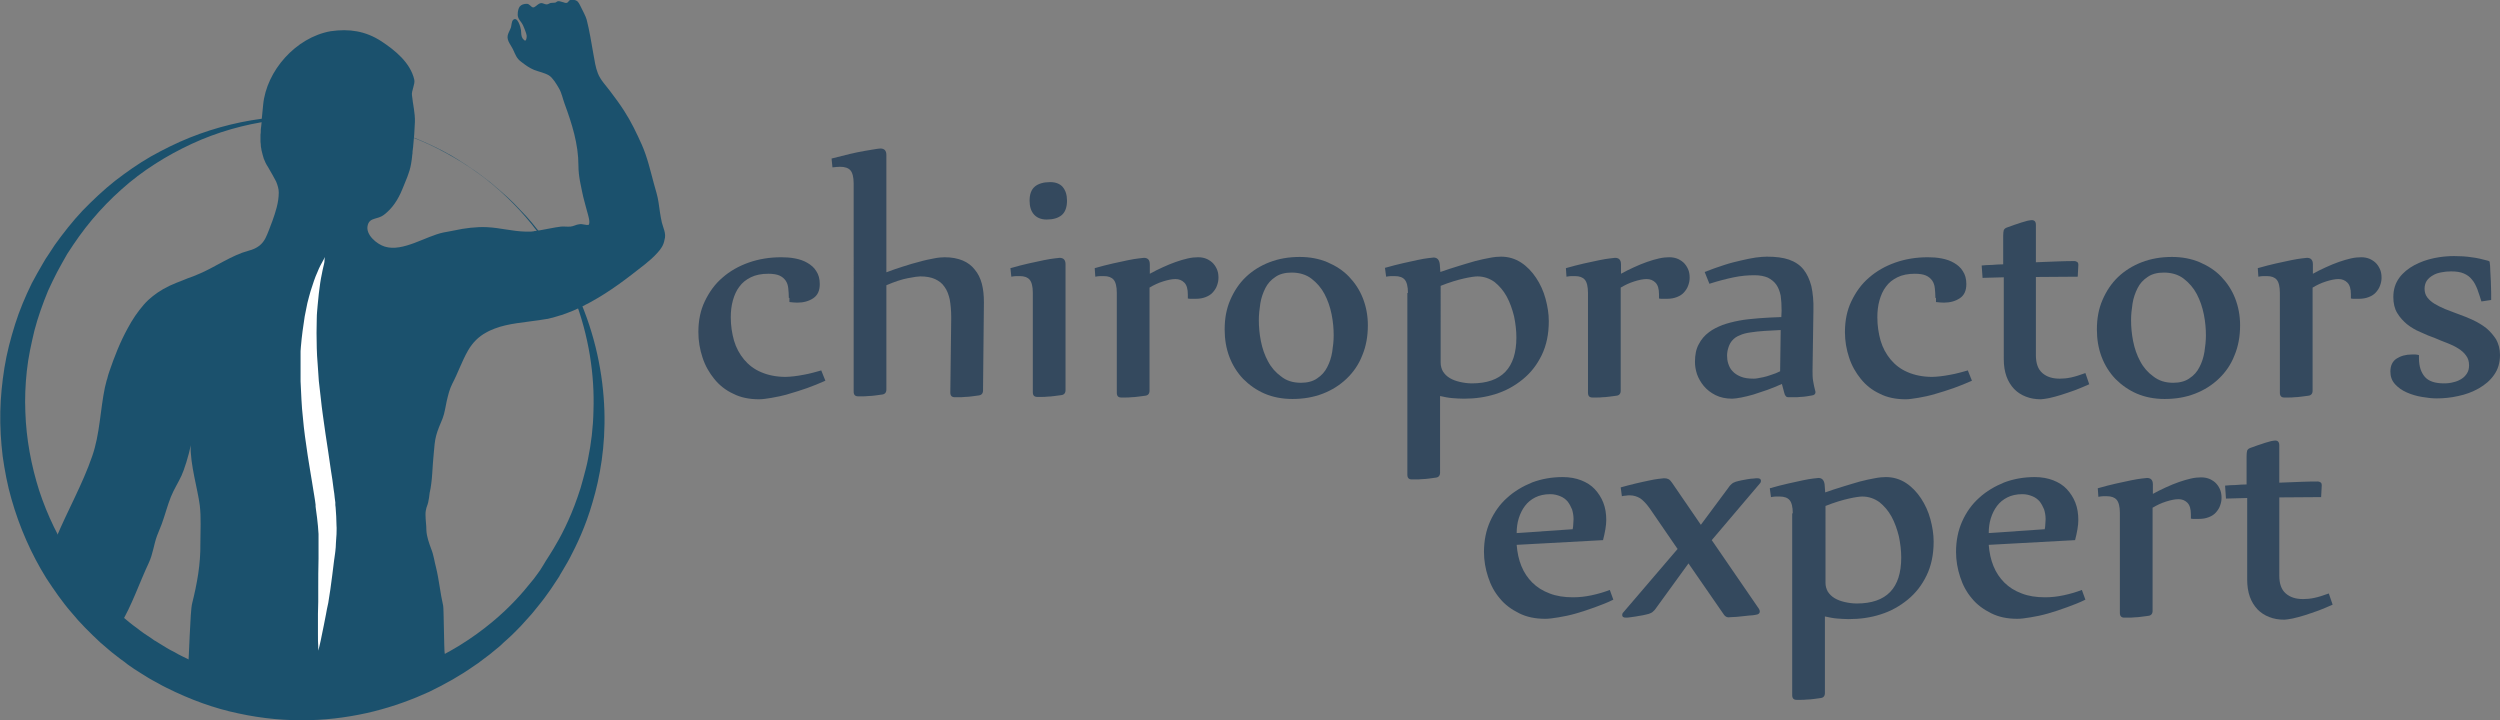 <?xml version="1.0" encoding="utf-8"?>
<!-- Generator: Adobe Illustrator 18.1.1, SVG Export Plug-In . SVG Version: 6.00 Build 0)  -->
<svg version="1.1" id="Layer_1" xmlns="http://www.w3.org/2000/svg" xmlns:xlink="http://www.w3.org/1999/xlink" x="0px" y="0px"
	 viewBox="0 0 848.4 244.4" enable-background="new 0 0 848.4 244.4" xml:space="preserve">
<rect x="0" y="0" width="848.4" height="244.4" fill="#808080" stroke="none"/>
<path fill="#1B516D" d="M189.8,195.6c0,0-0.3,0.5-1,1.5c-0.7,1-1.5,2.4-3,4.4c-0.7,1-1.5,2.1-2.4,3.2c-0.9,1.1-1.9,2.4-3,3.7
	c-1.2,1.3-2.4,2.7-3.7,4.1c-1.4,1.4-2.8,2.9-4.5,4.4c-0.8,0.7-1.7,1.5-2.5,2.3c-0.9,0.7-1.8,1.5-2.8,2.3c-0.9,0.8-2,1.5-3,2.3
	c-1,0.8-2.1,1.6-3.2,2.3c-4.4,3.1-9.5,6-15.1,8.7c-5.7,2.6-11.9,4.9-18.7,6.6c-6.8,1.7-14.2,2.8-21.9,3c-7.7,0.2-15.9-0.5-24.1-2.3
	c-8.2-1.7-16.4-4.7-24.4-8.7c-1-0.5-2-1-3-1.6c-1-0.5-2-1.1-2.9-1.6c-1-0.6-1.9-1.2-2.9-1.8l-1.4-0.9l-0.3-0.2l-0.2-0.1l-0.3-0.2
	l-0.7-0.5c-0.9-0.6-1.8-1.2-2.6-1.9c-0.9-0.6-1.9-1.4-2.8-2.1c-1.9-1.4-3.6-3-5.4-4.5c-3.4-3.2-6.8-6.5-9.8-10.2
	c-1.6-1.8-3-3.7-4.4-5.6c-0.7-1-1.4-2-2.1-3l-1-1.5l-1-1.5c-5.1-8.2-9.1-17.3-11.8-26.8c-1.4-4.8-2.3-9.7-3-14.6
	c-0.6-5-0.9-10-0.8-15c0.1-5,0.6-10,1.4-15c0.8-5,2.1-9.9,3.6-14.7c1.5-4.8,3.5-9.5,5.7-14l1.8-3.3c0.6-1.1,1.3-2.2,1.9-3.3
	c0.6-1.1,1.3-2.2,2-3.2l2.1-3.2c2.8-3.9,6-8,9.4-11.6c3.5-3.6,7.1-7,11-10.1c3.9-3,8-5.9,12.2-8.3c4.3-2.4,8.7-4.6,13.2-6.4
	c9-3.6,18.5-5.9,27.9-6.8c9.4-0.9,18.9-0.6,27.9,1l1.7,0.3l1.7,0.4c1.1,0.2,2.2,0.5,3.3,0.7c2.2,0.6,4.4,1.1,6.5,1.9
	c4.3,1.3,8.4,3,12.4,4.8c2,1,4,1.9,5.9,3c0.9,0.5,1.9,1,2.8,1.6c0.9,0.6,1.8,1.1,2.7,1.7c0.9,0.6,1.8,1.2,2.7,1.8
	c0.9,0.6,1.8,1.2,2.6,1.8c0.8,0.6,1.7,1.3,2.5,1.9c0.8,0.6,1.7,1.3,2.5,2c1.6,1.4,3.2,2.7,4.7,4.1c0.7,0.7,1.5,1.4,2.2,2.1
	c0.7,0.7,1.4,1.5,2.1,2.2c0.7,0.7,1.4,1.5,2.1,2.2c0.7,0.8,1.3,1.5,2,2.3c1.3,1.6,2.5,3.1,3.7,4.7c4.7,6.4,8.7,13,11.7,19.7
	c6.1,13.5,8.7,27.1,9.1,39.2c0.4,12.1-1.5,22.7-4,31.1c-2.4,8.4-5.5,14.7-7.7,18.9c-1.1,2.1-2.1,3.6-2.7,4.7
	C190.1,195,189.8,195.5,189.8,195.6L189.8,195.6z M184.3,191.9c0,0,0.3-0.5,0.9-1.5c0.6-1,1.6-2.4,2.7-4.3c2.3-3.8,5.4-9.6,8.1-17.4
	c0.3-1,0.7-2,1-3c0.3-1.1,0.6-2.1,0.9-3.2c0.3-1.1,0.6-2.3,0.9-3.4c0.3-1.2,0.6-2.4,0.8-3.6c1-4.9,1.7-10.4,1.8-16.2
	c0.4-11.7-1.4-25.1-6.7-38.7c-2.7-6.7-6.3-13.5-10.8-19.9c-4.5-6.4-10.1-12.5-16.5-17.9c-6.4-5.4-13.8-10-21.8-13.8
	c-4-1.8-8.2-3.5-12.5-4.7c-2.1-0.7-4.3-1.2-6.5-1.8c-1.1-0.2-2.2-0.5-3.3-0.7l-1.7-0.3l-1.7-0.3c-18-2.8-37.5-0.4-54.8,7.6
	c-8.6,4-16.8,9.1-23.9,15.5c-3.6,3.2-6.9,6.6-10,10.3c-3.1,3.7-5.7,7.4-8.4,11.6l-1.7,3c-0.6,1-1.1,2.1-1.7,3.1
	c-0.5,1.1-1.1,2.1-1.6,3.2l-1.5,3.2c-1.8,4.4-3.4,8.8-4.6,13.4c-1.1,4.6-2.1,9.1-2.6,13.8c-0.5,4.6-0.7,9.3-0.5,13.9
	c0.3,9.2,2,18.2,4.7,26.7c2.8,8.5,6.7,16.5,11.5,23.7l0.9,1.4l1,1.3c0.6,0.9,1.3,1.7,1.9,2.6c1.4,1.7,2.6,3.4,4.1,4.9
	c2.8,3.2,5.8,6.1,8.9,8.9c1.6,1.3,3.2,2.7,4.8,3.8c0.8,0.6,1.5,1.2,2.4,1.8c0.9,0.6,1.8,1.2,2.7,1.8l0.7,0.5l0.3,0.2l0.2,0.1
	c0.1,0.1-0.1-0.1,0,0l1.3,0.8c0.9,0.5,1.7,1.1,2.6,1.6c0.9,0.5,1.7,1,2.6,1.4c0.9,0.5,1.7,1,2.6,1.4c1.8,0.9,3.5,1.7,5.3,2.5
	c0.9,0.4,1.8,0.8,2.7,1.1c0.9,0.3,1.8,0.7,2.7,1c0.9,0.4,1.8,0.7,2.7,0.9c0.9,0.3,1.8,0.6,2.7,0.9c1.8,0.5,3.6,1,5.4,1.4
	c7.2,1.6,14.4,2.5,21.3,2.6c6.9,0.1,13.5-0.6,19.8-1.8c6.2-1.2,12-3,17.3-5.1c10.6-4.2,18.9-9.8,25.2-15
	c6.3-5.2,10.6-10.2,13.3-13.6c1.4-1.6,2.4-3.2,3.1-4.1C184,192.3,184.4,191.8,184.3,191.9L184.3,191.9z"/>
<g>
	<g>
		<path fill="#34495E" d="M267.7,101.1c0-1.2-0.1-2.3-0.2-3.3c-0.1-1-0.4-1.9-0.9-2.6c-0.5-0.7-1.2-1.3-2.1-1.7
			c-0.9-0.4-2.2-0.6-3.8-0.6c-2.3,0-4.3,0.4-5.9,1.2c-1.6,0.8-2.9,1.8-3.9,3.2c-1,1.3-1.7,2.9-2.2,4.7c-0.5,1.8-0.7,3.7-0.7,5.7
			c0,2.8,0.4,5.4,1.1,7.9c0.7,2.4,1.9,4.6,3.4,6.4c1.5,1.8,3.4,3.3,5.8,4.3c2.3,1,5.1,1.6,8.3,1.6c0.8,0,1.8-0.1,2.8-0.2
			c1-0.1,2.1-0.3,3.2-0.5c1.1-0.2,2.1-0.4,3.2-0.7c1-0.3,2-0.5,2.9-0.8l1.4,3.5c-2,0.9-4,1.7-6.2,2.5c-2.2,0.8-4.3,1.4-6.3,2
			c-2,0.6-3.9,1-5.7,1.3c-1.7,0.3-3.2,0.5-4.3,0.5c-3.3,0-6.3-0.6-8.8-1.9c-2.6-1.2-4.7-2.9-6.4-5c-1.7-2.1-3.1-4.5-4-7.3
			c-0.9-2.7-1.4-5.6-1.4-8.6c0-3.9,0.7-7.4,2.2-10.5c1.5-3.1,3.4-5.8,6-8c2.5-2.2,5.5-3.9,8.9-5.1c3.4-1.2,7.1-1.8,11-1.8
			c1.6,0,3.1,0.1,4.7,0.4c1.6,0.3,3,0.8,4.2,1.5c1.2,0.7,2.3,1.6,3,2.8c0.8,1.2,1.2,2.6,1.2,4.4c0,2.2-0.7,3.8-2.2,4.8
			c-1.5,1-3.3,1.5-5.4,1.5c-0.9,0-1.8-0.1-2.7-0.2V101.1z"/>
		<path fill="#34495E" d="M282.2,53.8c4.6-1.2,8.3-2.1,11.3-2.6c2.9-0.5,4.7-0.8,5.3-0.8c1.3,0,2,0.7,2,2.2v39.8
			c1.9-0.7,3.8-1.4,5.8-2c1.9-0.6,3.8-1.2,5.5-1.6c1.7-0.5,3.3-0.8,4.8-1.1c1.5-0.3,2.7-0.4,3.7-0.4c2.4,0,4.4,0.4,6.1,1.1
			c1.7,0.7,3.1,1.8,4.1,3.1c1.1,1.3,1.9,2.9,2.4,4.8c0.5,1.9,0.7,4,0.7,6.3l-0.3,29.9c0,1-0.5,1.6-1.5,1.7c-0.7,0.1-1.4,0.2-2.2,0.3
			c-0.8,0.1-1.6,0.2-2.4,0.2c-0.8,0.1-1.5,0.1-2.1,0.1c-0.6,0-1.1,0-1.4,0c-1,0-1.5-0.5-1.5-1.6l0.3-24.8v-0.9
			c0-2.2-0.2-4.2-0.5-5.9c-0.4-1.7-0.9-3.1-1.8-4.3c-0.8-1.2-1.9-2-3.2-2.6c-1.3-0.6-3-0.9-5-0.9c-0.7,0-2.1,0.2-4.2,0.6
			c-2.1,0.4-4.5,1.2-7.3,2.4v35.4c0,1-0.5,1.6-1.5,1.7c-0.7,0.1-1.4,0.2-2.2,0.3c-0.8,0.1-1.6,0.2-2.4,0.2c-0.8,0.1-1.5,0.1-2.1,0.1
			c-0.6,0-1.1,0-1.4,0c-1,0-1.5-0.5-1.5-1.6V62.3c0-2.2-0.4-3.7-1.1-4.5c-0.7-0.8-1.9-1.2-3.5-1.2c-0.8,0-1.6,0.1-2.6,0.2
			L282.2,53.8z"/>
		<path fill="#34495E" d="M342.9,91c2.2-0.6,4.3-1.2,6.2-1.6c1.9-0.4,3.6-0.8,5.1-1.1c1.5-0.3,2.7-0.5,3.6-0.6
			c0.9-0.1,1.5-0.2,1.8-0.2c1.3,0,2,0.7,2,2.2v42.7c0,1-0.5,1.6-1.5,1.7c-0.7,0.1-1.5,0.2-2.3,0.3c-0.8,0.1-1.6,0.2-2.3,0.2
			c-0.7,0.1-1.4,0.1-2.1,0.1c-0.6,0-1.1,0-1.4,0c-1,0-1.5-0.5-1.5-1.6V99.4c0-2.2-0.4-3.7-1.1-4.5c-0.7-0.8-1.8-1.2-3.3-1.2
			c-0.5,0-0.9,0-1.3,0c-0.4,0-1,0.1-1.6,0.2L342.9,91z M362.1,68.1c0,2.2-0.6,3.9-1.8,4.9c-1.2,1-2.9,1.5-5.1,1.5
			c-1.9,0-3.3-0.6-4.3-1.7c-1-1.1-1.5-2.7-1.5-4.7c0-2.2,0.6-3.8,1.8-4.8c1.2-1,3-1.5,5.2-1.5c1.9,0,3.3,0.6,4.2,1.6
			C361.6,64.6,362.1,66.1,362.1,68.1z"/>
		<path fill="#34495E" d="M371.5,91c2.2-0.6,4.3-1.2,6.2-1.6c1.9-0.4,3.6-0.8,5.1-1.1c1.5-0.3,2.7-0.5,3.6-0.6
			c0.9-0.1,1.5-0.2,1.8-0.2c1.3,0,2,0.7,2,2.2v3.2c1.4-0.8,2.9-1.5,4.4-2.2c1.5-0.7,3-1.3,4.4-1.8c1.4-0.5,2.8-0.9,4.1-1.2
			c1.3-0.3,2.5-0.4,3.5-0.4c1.1,0,2.1,0.2,3,0.6c0.8,0.4,1.6,0.9,2.2,1.6c0.6,0.7,1,1.4,1.3,2.2c0.3,0.8,0.4,1.7,0.4,2.6
			c0,0.9-0.2,1.8-0.5,2.6c-0.3,0.9-0.8,1.6-1.4,2.3c-0.6,0.7-1.4,1.2-2.4,1.6c-1,0.4-2.1,0.6-3.4,0.6h-1.3c-0.2,0-0.4,0-0.7,0
			c-0.2,0-0.5-0.1-0.7-0.1v-1.4c0-1.9-0.4-3.2-1.2-4c-0.8-0.8-1.8-1.2-3-1.2c-1.2,0-2.6,0.3-4.2,0.8c-1.6,0.5-3.1,1.2-4.6,2.1v35
			c0,1-0.5,1.6-1.5,1.7c-0.7,0.1-1.5,0.2-2.3,0.3c-0.8,0.1-1.6,0.2-2.3,0.2c-0.7,0.1-1.4,0.1-2.1,0.1c-0.6,0-1.1,0-1.4,0
			c-1,0-1.5-0.5-1.5-1.6V99.4c0-2.2-0.4-3.7-1.1-4.5c-0.7-0.8-1.8-1.2-3.3-1.2c-0.5,0-0.9,0-1.3,0c-0.4,0-1,0.1-1.6,0.2L371.5,91z"
			/>
		<path fill="#34495E" d="M438.6,135.4c-3.4,0-6.6-0.6-9.4-1.8c-2.8-1.2-5.2-2.9-7.3-5c-2-2.1-3.6-4.6-4.7-7.5
			c-1.1-2.9-1.6-6-1.6-9.3c0-3.7,0.6-7,1.9-10c1.3-3,3-5.6,5.3-7.8c2.2-2.1,4.9-3.8,8-5c3.1-1.2,6.5-1.8,10.3-1.8
			c3.4,0,6.6,0.6,9.4,1.8c2.8,1.2,5.3,2.8,7.3,4.9c2,2.1,3.6,4.5,4.7,7.3c1.1,2.8,1.7,5.9,1.7,9.2c0,3.7-0.6,7.1-1.9,10.2
			c-1.2,3.1-3,5.7-5.3,7.9c-2.3,2.2-5,3.9-8.1,5.1C445.8,134.8,442.3,135.4,438.6,135.4z M441.5,129.9c2.2,0,4.1-0.5,5.5-1.5
			c1.5-1,2.6-2.2,3.4-3.8c0.8-1.5,1.4-3.3,1.7-5.2c0.3-1.9,0.5-3.8,0.5-5.6c0-2.2-0.2-4.6-0.7-7.1c-0.5-2.5-1.3-4.8-2.4-6.9
			c-1.1-2.1-2.6-3.8-4.4-5.2c-1.8-1.4-4.1-2.1-6.8-2.1c-2.2,0-4.1,0.5-5.5,1.5c-1.5,1-2.6,2.2-3.4,3.8c-0.8,1.6-1.4,3.3-1.7,5.2
			c-0.3,1.9-0.5,3.8-0.5,5.6c0,2.3,0.2,4.7,0.7,7.2c0.5,2.5,1.3,4.8,2.4,6.8c1.1,2.1,2.6,3.8,4.4,5.1
			C436.5,129.2,438.8,129.9,441.5,129.9z"/>
		<path fill="#34495E" d="M477.8,99.4c0-2.2-0.4-3.7-1.1-4.5c-0.7-0.8-1.8-1.2-3.4-1.2c-0.4,0-0.8,0-1.3,0c-0.4,0-1,0.1-1.6,0.2
			l-0.4-3c2.2-0.6,4.3-1.2,6.2-1.6c1.9-0.4,3.5-0.8,5-1.1c1.4-0.3,2.6-0.5,3.5-0.6c0.9-0.1,1.5-0.2,1.8-0.2c1.2,0,1.9,0.7,2.1,2.2
			l0.2,2.7c2-0.7,4.1-1.4,6.1-2c2-0.6,3.9-1.2,5.7-1.7c1.8-0.5,3.5-0.8,5-1.1c1.5-0.3,2.8-0.4,3.8-0.4c2.5,0,4.8,0.7,6.8,2
			c2,1.3,3.7,3.1,5.1,5.2c1.4,2.1,2.5,4.5,3.2,7.1c0.7,2.6,1.1,5.1,1.1,7.6c0,4.4-0.8,8.2-2.4,11.5c-1.6,3.3-3.7,6-6.4,8.2
			c-2.7,2.2-5.7,3.9-9.2,5c-3.4,1.1-7,1.6-10.8,1.6c-1.3,0-2.7-0.1-4-0.2c-1.3-0.1-2.7-0.4-4.1-0.7v26c0,1-0.5,1.6-1.5,1.7
			c-0.7,0.1-1.4,0.2-2.2,0.3c-0.8,0.1-1.6,0.2-2.4,0.2c-0.8,0.1-1.5,0.1-2.1,0.1c-0.6,0-1.1,0-1.4,0c-1,0-1.5-0.5-1.5-1.6V99.4z
			 M488.9,123.1c0,1.1,0.3,2.1,0.8,3c0.6,0.9,1.3,1.6,2.3,2.2c1,0.6,2.1,1,3.4,1.3c1.3,0.3,2.7,0.5,4.1,0.5
			c10.1,0,15.1-5.2,15.1-15.6c0-2.4-0.3-4.8-0.8-7.2c-0.6-2.4-1.4-4.7-2.5-6.7c-1.1-2-2.5-3.6-4.1-4.9c-1.7-1.2-3.6-1.9-5.8-1.9
			c-0.8,0-2.4,0.2-4.6,0.7c-2.2,0.5-4.9,1.3-7.9,2.5V123.1z"/>
		<path fill="#34495E" d="M531.4,91c2.2-0.6,4.3-1.2,6.2-1.6c1.9-0.4,3.6-0.8,5.1-1.1c1.5-0.3,2.7-0.5,3.6-0.6
			c0.9-0.1,1.5-0.2,1.8-0.2c1.3,0,2,0.7,2,2.2v3.2c1.4-0.8,2.9-1.5,4.4-2.2c1.5-0.7,3-1.3,4.4-1.8c1.4-0.5,2.8-0.9,4.1-1.2
			c1.3-0.3,2.5-0.4,3.5-0.4c1.1,0,2.1,0.2,3,0.6c0.8,0.4,1.6,0.9,2.2,1.6c0.6,0.7,1,1.4,1.3,2.2c0.3,0.8,0.4,1.7,0.4,2.6
			c0,0.9-0.2,1.8-0.5,2.6c-0.3,0.9-0.8,1.6-1.4,2.3c-0.6,0.7-1.4,1.2-2.4,1.6c-1,0.4-2.1,0.6-3.4,0.6h-1.3c-0.2,0-0.4,0-0.7,0
			c-0.2,0-0.5-0.1-0.7-0.1v-1.4c0-1.9-0.4-3.2-1.2-4c-0.8-0.8-1.8-1.2-3-1.2c-1.2,0-2.6,0.3-4.2,0.8c-1.6,0.5-3.1,1.2-4.6,2.1v35
			c0,1-0.5,1.6-1.5,1.7c-0.7,0.1-1.5,0.2-2.3,0.3c-0.8,0.1-1.6,0.2-2.3,0.2c-0.7,0.1-1.4,0.1-2.1,0.1c-0.6,0-1.1,0-1.4,0
			c-1,0-1.5-0.5-1.5-1.6V99.4c0-2.2-0.4-3.7-1.1-4.5c-0.7-0.8-1.8-1.2-3.3-1.2c-0.5,0-0.9,0-1.3,0c-0.4,0-1,0.1-1.6,0.2L531.4,91z"
			/>
		<path fill="#34495E" d="M578.5,92.3c2.2-0.9,4.3-1.6,6.4-2.3c2.1-0.7,4.1-1.2,5.9-1.6c1.8-0.4,3.5-0.8,5-1
			c1.5-0.2,2.8-0.3,3.8-0.3c3,0,5.5,0.3,7.5,1s3.7,1.8,4.9,3.3c1.2,1.5,2.1,3.4,2.7,5.7c0.5,2.3,0.8,5.1,0.7,8.3l-0.3,20.3
			c0,1.3,0,2.5,0.2,3.6c0.2,1.1,0.4,2.2,0.7,3.3c0,0,0.1,0.2,0.1,0.5c0,0.6-0.4,1-1.2,1.1c-0.5,0.1-1.2,0.2-1.8,0.3
			c-0.7,0.1-1.4,0.2-2.1,0.2c-0.7,0.1-1.4,0.1-2.1,0.1c-0.7,0-1.3,0-1.9,0c-0.5,0-0.8-0.1-1-0.4c-0.2-0.2-0.4-0.6-0.5-1.1l-0.8-3
			c-1.6,0.7-3.2,1.4-4.9,2c-1.7,0.6-3.2,1.1-4.8,1.6c-1.5,0.4-2.9,0.8-4.1,1c-1.2,0.2-2.3,0.4-3,0.4c-2.2,0-4.1-0.4-5.7-1.2
			c-1.6-0.8-2.9-1.8-4-3.1c-1-1.2-1.8-2.6-2.3-4c-0.5-1.5-0.7-2.9-0.7-4.2c0-2.4,0.4-4.4,1.3-6c0.8-1.6,2-3,3.5-4.1
			c1.3-1,2.8-1.7,4.5-2.4c1.7-0.6,3.6-1.1,5.7-1.5c2.1-0.4,4.3-0.6,6.7-0.8c2.4-0.2,4.9-0.3,7.6-0.4l0.1-2.1c0-1.9-0.1-3.6-0.3-5.1
			c-0.3-1.5-0.8-2.8-1.5-3.8c-0.7-1-1.7-1.8-2.9-2.4c-1.2-0.5-2.7-0.8-4.5-0.8c-2.2,0-4.6,0.2-7,0.7c-2.4,0.5-5.2,1.2-8.3,2.2
			L578.5,92.3z M604.3,112c-1.9,0.1-3.8,0.2-5.5,0.3c-1.7,0.1-3.3,0.3-4.7,0.5c-1.4,0.2-2.7,0.5-3.7,1c-1.1,0.4-1.9,1-2.6,1.8
			c-0.5,0.6-0.9,1.3-1.2,2.2c-0.3,0.9-0.5,1.8-0.5,2.9c0,0.9,0.1,1.8,0.4,2.7c0.3,0.9,0.7,1.8,1.4,2.5c0.7,0.8,1.6,1.4,2.8,1.9
			c1.2,0.5,2.6,0.7,4.4,0.7c0.2,0,0.7,0,1.2-0.1c0.6-0.1,1.2-0.2,2.1-0.4c0.8-0.2,1.7-0.4,2.7-0.8c1-0.3,2-0.7,3-1.2L604.3,112z"/>
		<path fill="#34495E" d="M656.8,101.1c0-1.2-0.1-2.3-0.2-3.3c-0.1-1-0.4-1.9-0.9-2.6c-0.5-0.7-1.2-1.3-2.1-1.7
			c-0.9-0.4-2.2-0.6-3.8-0.6c-2.3,0-4.3,0.4-5.9,1.2c-1.6,0.8-2.9,1.8-3.9,3.2c-1,1.3-1.7,2.9-2.2,4.7c-0.5,1.8-0.7,3.7-0.7,5.7
			c0,2.8,0.4,5.4,1.1,7.9c0.7,2.4,1.9,4.6,3.4,6.4c1.5,1.8,3.4,3.3,5.8,4.3c2.3,1,5.1,1.6,8.3,1.6c0.8,0,1.8-0.1,2.8-0.2
			c1-0.1,2.1-0.3,3.2-0.5c1.1-0.2,2.1-0.4,3.2-0.7c1-0.3,2-0.5,2.9-0.8l1.4,3.5c-2,0.9-4,1.7-6.2,2.5c-2.2,0.8-4.3,1.4-6.3,2
			c-2,0.6-3.9,1-5.7,1.3s-3.2,0.5-4.3,0.5c-3.3,0-6.3-0.6-8.8-1.9c-2.6-1.2-4.7-2.9-6.4-5c-1.7-2.1-3.1-4.5-4-7.3
			c-0.9-2.7-1.4-5.6-1.4-8.6c0-3.9,0.7-7.4,2.2-10.5c1.5-3.1,3.4-5.8,6-8c2.5-2.2,5.5-3.9,8.9-5.1c3.4-1.2,7.1-1.8,11-1.8
			c1.6,0,3.1,0.1,4.7,0.4c1.6,0.3,3,0.8,4.2,1.5c1.2,0.7,2.3,1.6,3,2.8c0.8,1.2,1.2,2.6,1.2,4.4c0,2.2-0.7,3.8-2.2,4.8
			c-1.5,1-3.3,1.5-5.4,1.5c-0.9,0-1.8-0.1-2.7-0.2V101.1z"/>
		<path fill="#34495E" d="M672.5,90.1c1.1-0.1,2.3-0.2,3.5-0.2c1.3-0.1,2.6-0.2,3.8-0.2V80c0-0.9,0.1-1.5,0.2-1.9
			c0.2-0.4,0.5-0.7,1.1-0.9c0.8-0.3,1.6-0.6,2.5-0.9c0.8-0.3,1.7-0.5,2.4-0.8c0.8-0.2,1.5-0.4,2.1-0.6c0.6-0.1,1.1-0.2,1.4-0.2
			c0.9,0,1.4,0.5,1.4,1.6v12.7c2.8-0.1,5.3-0.2,7.7-0.3c2.3-0.1,4.2-0.1,5.4-0.1c0.3,0,0.6,0.1,0.9,0.3c0.3,0.2,0.4,0.5,0.4,1v0.1
			l-0.2,3.9L690.9,94v26.5c0,2.8,0.7,4.8,2.2,6.1c1.5,1.3,3.4,1.9,5.9,1.9c1.1,0,2.4-0.1,3.8-0.4c1.4-0.3,3-0.8,4.9-1.5l1.3,3.8
			c-1.6,0.7-3.2,1.4-4.8,2c-1.6,0.6-3.2,1.1-4.7,1.6c-1.5,0.5-2.9,0.8-4.1,1.1c-1.2,0.2-2.2,0.4-2.8,0.4c-1.9,0-3.6-0.3-5.1-0.9
			c-1.6-0.6-2.9-1.5-4-2.6c-1.1-1.2-2-2.6-2.6-4.3c-0.6-1.7-0.9-3.6-0.9-5.8V94.1l-7.2,0.2L672.5,90.1z"/>
		<path fill="#34495E" d="M734.6,135.4c-3.4,0-6.6-0.6-9.4-1.8c-2.8-1.2-5.2-2.9-7.3-5c-2-2.1-3.6-4.6-4.7-7.5
			c-1.1-2.9-1.6-6-1.6-9.3c0-3.7,0.6-7,1.9-10c1.3-3,3-5.6,5.3-7.8c2.2-2.1,4.9-3.8,8-5c3.1-1.2,6.5-1.8,10.3-1.8
			c3.4,0,6.6,0.6,9.4,1.8c2.8,1.2,5.3,2.8,7.3,4.9c2,2.1,3.6,4.5,4.7,7.3c1.1,2.8,1.7,5.9,1.7,9.2c0,3.7-0.6,7.1-1.9,10.2
			c-1.2,3.1-3,5.7-5.3,7.9c-2.3,2.2-5,3.9-8.1,5.1C741.8,134.8,738.4,135.4,734.6,135.4z M737.5,129.9c2.2,0,4.1-0.5,5.5-1.5
			c1.5-1,2.6-2.2,3.4-3.8c0.8-1.5,1.4-3.3,1.7-5.2c0.3-1.9,0.5-3.8,0.5-5.6c0-2.2-0.2-4.6-0.7-7.1c-0.5-2.5-1.3-4.8-2.4-6.9
			c-1.1-2.1-2.6-3.8-4.4-5.2c-1.8-1.4-4.1-2.1-6.8-2.1c-2.2,0-4.1,0.5-5.5,1.5c-1.5,1-2.6,2.2-3.4,3.8s-1.4,3.3-1.7,5.2
			c-0.3,1.9-0.5,3.8-0.5,5.6c0,2.3,0.2,4.7,0.7,7.2c0.5,2.5,1.3,4.8,2.4,6.8c1.1,2.1,2.6,3.8,4.4,5.1
			C732.6,129.2,734.8,129.9,737.5,129.9z"/>
		<path fill="#34495E" d="M766.2,91c2.2-0.6,4.3-1.2,6.2-1.6c1.9-0.4,3.6-0.8,5.1-1.1c1.5-0.3,2.7-0.5,3.6-0.6
			c0.9-0.1,1.5-0.2,1.8-0.2c1.3,0,2,0.7,2,2.2v3.2c1.4-0.8,2.9-1.5,4.4-2.2c1.5-0.7,3-1.3,4.4-1.8c1.4-0.5,2.8-0.9,4.1-1.2
			c1.3-0.3,2.5-0.4,3.5-0.4c1.1,0,2.1,0.2,3,0.6c0.8,0.4,1.6,0.9,2.2,1.6c0.6,0.7,1,1.4,1.3,2.2c0.3,0.8,0.4,1.7,0.4,2.6
			c0,0.9-0.2,1.8-0.5,2.6c-0.3,0.9-0.8,1.6-1.4,2.3c-0.6,0.7-1.4,1.2-2.4,1.6c-1,0.4-2.1,0.6-3.4,0.6h-1.3c-0.2,0-0.4,0-0.7,0
			c-0.2,0-0.5-0.1-0.7-0.1v-1.4c0-1.9-0.4-3.2-1.2-4c-0.8-0.8-1.8-1.2-3-1.2c-1.2,0-2.6,0.3-4.2,0.8c-1.6,0.5-3.1,1.2-4.6,2.1v35
			c0,1-0.5,1.6-1.5,1.7c-0.7,0.1-1.5,0.2-2.3,0.3c-0.8,0.1-1.6,0.2-2.3,0.2c-0.7,0.1-1.4,0.1-2.1,0.1c-0.6,0-1.1,0-1.4,0
			c-1,0-1.5-0.5-1.5-1.6V99.4c0-2.2-0.4-3.7-1.1-4.5c-0.7-0.8-1.8-1.2-3.3-1.2c-0.5,0-0.9,0-1.3,0c-0.4,0-1,0.1-1.6,0.2L766.2,91z"
			/>
		<path fill="#34495E" d="M842.1,102.3c-0.5-1.5-0.9-2.9-1.4-4.2c-0.5-1.2-1-2.3-1.8-3.2c-0.7-0.9-1.6-1.6-2.8-2.1
			c-1.1-0.5-2.6-0.7-4.3-0.7c-1.1,0-2.2,0.1-3.2,0.3c-1.1,0.2-2.1,0.5-2.9,1c-0.9,0.5-1.6,1.1-2.1,1.8s-0.8,1.7-0.8,2.8
			c0,1.1,0.3,2.1,0.9,2.9c0.6,0.8,1.5,1.6,2.5,2.2c1,0.6,2.2,1.2,3.6,1.8c1.4,0.5,2.8,1.1,4.2,1.6c1.7,0.6,3.5,1.3,5.2,2.1
			c1.7,0.8,3.2,1.7,4.6,2.8c1.3,1.1,2.4,2.4,3.3,3.8c0.8,1.5,1.3,3.2,1.3,5.3c0,2.6-0.7,4.9-2,6.7c-1.3,1.9-3.1,3.4-5.2,4.6
			c-2.1,1.2-4.5,2.1-7,2.6c-2.6,0.6-5,0.8-7.4,0.8c-1.5,0-3.1-0.2-4.9-0.5c-1.8-0.3-3.5-0.8-5.1-1.5c-1.6-0.7-2.9-1.6-4-2.8
			c-1.1-1.2-1.6-2.6-1.6-4.3c0-2,0.7-3.5,2.1-4.4c1.4-0.9,3.1-1.4,5.2-1.4c0.5,0,0.8,0,1.2,0c0.3,0,0.7,0.1,1.2,0.2v1.1
			c0,2.7,0.7,4.8,2,6.3c1.3,1.5,3.5,2.2,6.5,2.2c1.1,0,2.2-0.1,3.2-0.4c1-0.2,1.9-0.6,2.7-1.1c0.8-0.5,1.4-1.1,1.9-1.9
			c0.5-0.8,0.7-1.7,0.7-2.7c0-1.3-0.3-2.4-1-3.3c-0.6-0.9-1.5-1.7-2.6-2.4c-1.1-0.7-2.3-1.3-3.6-1.8c-1.4-0.5-2.8-1.1-4.2-1.7
			c-1.7-0.6-3.4-1.3-5.1-2.1c-1.7-0.7-3.2-1.6-4.6-2.7c-1.3-1.1-2.4-2.3-3.3-3.8c-0.9-1.5-1.3-3.3-1.3-5.4c0-2.6,0.7-4.7,2-6.5
			c1.3-1.8,3.1-3.2,5.1-4.3c2.1-1.1,4.3-1.9,6.7-2.4c2.4-0.5,4.7-0.7,6.8-0.7c2,0,4,0.1,5.9,0.4c1.9,0.2,3.8,0.7,5.7,1.2
			c0.3,0.1,0.5,0.2,0.5,0.5c0.1,0.7,0.2,1.7,0.2,2.9c0.1,1.2,0.1,2.5,0.2,3.8c0,1.3,0.1,2.5,0.1,3.6c0,1.1,0,2,0,2.5L842.1,102.3z"
			/>
	</g>
	<g>
		<path fill="#34495E" d="M547.5,203.5c-2,1-4.1,1.8-6.3,2.6c-2.2,0.8-4.3,1.5-6.4,2.1c-2.1,0.6-4,1-5.9,1.3
			c-1.8,0.3-3.3,0.5-4.5,0.5c-3.4,0-6.3-0.6-8.9-1.9c-2.6-1.3-4.8-2.9-6.5-5c-1.8-2.1-3.1-4.5-4-7.3c-0.9-2.7-1.4-5.6-1.4-8.5
			c0-3.8,0.7-7.3,2.1-10.4c1.4-3.1,3.3-5.8,5.8-8c2.4-2.2,5.3-3.9,8.5-5.2c3.2-1.2,6.7-1.8,10.3-1.8c2.4,0,4.5,0.4,6.3,1.1
			c1.8,0.7,3.4,1.7,4.6,3c1.2,1.3,2.2,2.8,2.9,4.6c0.7,1.8,1,3.7,1,5.9c0,1.8-0.4,4.1-1.1,6.8l-29.3,1.6c0.2,2.6,0.7,5,1.6,7.2
			c0.9,2.2,2.1,4,3.7,5.6c1.6,1.6,3.5,2.8,5.9,3.7c2.3,0.9,4.9,1.3,7.9,1.3c2,0,4.1-0.2,6.4-0.7c2.3-0.5,4.3-1.1,6.1-1.8
			L547.5,203.5z M533.7,179.6c0.1-0.6,0.2-1.1,0.2-1.7c0-0.5,0.1-1.1,0.1-1.7c0-1.2-0.2-2.3-0.5-3.3c-0.4-1-0.9-1.9-1.5-2.7
			c-0.7-0.8-1.5-1.4-2.5-1.8c-1-0.4-2.1-0.7-3.4-0.7c-2,0-3.7,0.4-5.1,1.1c-1.4,0.7-2.6,1.7-3.5,2.9c-0.9,1.2-1.6,2.6-2.1,4.2
			c-0.5,1.6-0.7,3.3-0.7,5L533.7,179.6z"/>
		<path fill="#34495E" d="M550,165.4c1.7-0.5,3.4-0.9,5-1.3c1.6-0.4,3.1-0.7,4.5-1c1.3-0.3,2.5-0.5,3.4-0.6c0.9-0.1,1.5-0.2,1.8-0.2
			c0.6,0,1.1,0.1,1.5,0.3c0.4,0.2,0.8,0.6,1.2,1.2l9.8,14.3l9.5-12.8c0.3-0.5,0.7-0.8,1-1.1c0.3-0.3,0.8-0.5,1.3-0.7
			c0.6-0.2,1.2-0.3,2-0.5c0.7-0.1,1.5-0.3,2.2-0.4c0.7-0.1,1.3-0.2,1.9-0.2c0.6-0.1,1-0.1,1.3-0.1c0.8,0,1.2,0.3,1.2,0.9
			c0,0.3-0.1,0.6-0.4,0.9l-16.3,19.2l16,23.3c0.2,0.3,0.3,0.6,0.3,0.9c0,0.6-0.4,1-1.2,1.1c-0.3,0.1-0.7,0.1-1.2,0.2
			c-0.4,0-0.9,0.1-1.3,0.1l-2.8,0.3c-0.9,0.1-1.8,0.2-2.5,0.2c-0.8,0-1.3,0.1-1.6,0.1c-0.6,0-1.1-0.3-1.5-0.8l-12.1-17.5l-11.1,15.3
			c-0.3,0.5-0.7,0.8-1,1.1c-0.3,0.3-0.8,0.5-1.3,0.7c-0.6,0.2-1.3,0.3-2.1,0.5c-0.8,0.1-1.6,0.3-2.3,0.4c-0.7,0.1-1.4,0.2-2.1,0.3
			c-0.6,0.1-1.1,0.1-1.4,0.1c-0.8,0-1.2-0.3-1.2-0.9c0-0.3,0.1-0.6,0.4-0.9l18.4-21.5l-9.4-13.7c-1.2-1.7-2.3-2.8-3.3-3.5
			c-1-0.6-2.2-1-3.5-1c-0.4,0-0.9,0-1.3,0.1c-0.5,0-0.9,0.1-1.4,0.2L550,165.4z"/>
		<path fill="#34495E" d="M608.4,174.2c0-2.2-0.4-3.7-1.1-4.5c-0.7-0.8-1.8-1.2-3.4-1.2c-0.4,0-0.8,0-1.3,0c-0.4,0-1,0.1-1.6,0.2
			l-0.4-3c2.2-0.6,4.3-1.2,6.2-1.6c1.9-0.4,3.5-0.8,5-1.1c1.4-0.3,2.6-0.5,3.5-0.6c0.9-0.1,1.5-0.2,1.8-0.2c1.2,0,1.9,0.7,2.1,2.2
			l0.2,2.7c2-0.7,4.1-1.4,6.1-2c2-0.6,3.9-1.2,5.7-1.7c1.8-0.5,3.5-0.8,5-1.1c1.5-0.3,2.8-0.4,3.8-0.4c2.5,0,4.8,0.7,6.8,2
			c2,1.3,3.7,3.1,5.1,5.2c1.4,2.1,2.5,4.5,3.2,7.1c0.7,2.6,1.1,5.1,1.1,7.6c0,4.4-0.8,8.2-2.4,11.5c-1.6,3.3-3.7,6-6.4,8.2
			c-2.7,2.2-5.7,3.9-9.2,5c-3.4,1.1-7,1.6-10.8,1.6c-1.3,0-2.7-0.1-4-0.2c-1.3-0.1-2.7-0.4-4.1-0.7v26c0,1-0.5,1.6-1.5,1.7
			c-0.7,0.1-1.4,0.2-2.2,0.3c-0.8,0.1-1.6,0.2-2.4,0.2c-0.8,0.1-1.5,0.1-2.1,0.1c-0.6,0-1.1,0-1.4,0c-1,0-1.5-0.5-1.5-1.6V174.2z
			 M619.5,197.8c0,1.1,0.3,2.1,0.8,3c0.6,0.9,1.3,1.6,2.3,2.2c1,0.6,2.1,1,3.4,1.3c1.3,0.3,2.7,0.5,4.1,0.5
			c10.1,0,15.1-5.2,15.1-15.6c0-2.4-0.3-4.8-0.8-7.2c-0.6-2.4-1.4-4.7-2.5-6.7c-1.1-2-2.5-3.6-4.1-4.9c-1.7-1.2-3.6-1.9-5.8-1.9
			c-0.8,0-2.4,0.2-4.6,0.7c-2.2,0.5-4.9,1.3-7.9,2.5V197.8z"/>
		<path fill="#34495E" d="M707.7,203.5c-2,1-4.1,1.8-6.3,2.6c-2.2,0.8-4.3,1.5-6.4,2.1c-2.1,0.6-4,1-5.9,1.3
			c-1.8,0.3-3.3,0.5-4.5,0.5c-3.4,0-6.3-0.6-8.9-1.9c-2.6-1.3-4.8-2.9-6.5-5c-1.8-2.1-3.1-4.5-4-7.3c-0.9-2.7-1.4-5.6-1.4-8.5
			c0-3.8,0.7-7.3,2.1-10.4c1.4-3.1,3.3-5.8,5.8-8c2.4-2.2,5.3-3.9,8.5-5.2c3.2-1.2,6.7-1.8,10.3-1.8c2.4,0,4.5,0.4,6.3,1.1
			c1.8,0.7,3.4,1.7,4.6,3c1.2,1.3,2.2,2.8,2.9,4.6c0.7,1.8,1,3.7,1,5.9c0,1.8-0.4,4.1-1.1,6.8l-29.3,1.6c0.2,2.6,0.7,5,1.6,7.2
			c0.9,2.2,2.1,4,3.7,5.6c1.6,1.6,3.5,2.8,5.9,3.7c2.3,0.9,4.9,1.3,7.9,1.3c2,0,4.1-0.2,6.4-0.7c2.3-0.5,4.3-1.1,6.1-1.8
			L707.7,203.5z M693.9,179.6c0.1-0.6,0.2-1.1,0.2-1.7c0-0.5,0.1-1.1,0.1-1.7c0-1.2-0.2-2.3-0.5-3.3c-0.4-1-0.9-1.9-1.5-2.7
			c-0.7-0.8-1.5-1.4-2.5-1.8c-1-0.4-2.1-0.7-3.4-0.7c-2,0-3.7,0.4-5.1,1.1c-1.4,0.7-2.6,1.7-3.5,2.9c-0.9,1.2-1.6,2.6-2.1,4.2
			c-0.5,1.6-0.7,3.3-0.7,5L693.9,179.6z"/>
		<path fill="#34495E" d="M711.9,165.7c2.2-0.6,4.3-1.2,6.2-1.6c1.9-0.4,3.6-0.8,5.1-1.1c1.5-0.3,2.7-0.5,3.6-0.6
			c0.9-0.1,1.5-0.2,1.8-0.2c1.3,0,2,0.7,2,2.2v3.2c1.4-0.8,2.9-1.5,4.4-2.2c1.5-0.7,3-1.3,4.4-1.8c1.4-0.5,2.8-0.9,4.1-1.2
			c1.3-0.3,2.5-0.4,3.5-0.4c1.1,0,2.1,0.2,3,0.6c0.8,0.4,1.6,0.9,2.2,1.6c0.6,0.7,1,1.4,1.3,2.2c0.3,0.8,0.4,1.7,0.4,2.6
			c0,0.9-0.2,1.8-0.5,2.6c-0.3,0.9-0.8,1.6-1.4,2.3c-0.6,0.7-1.4,1.2-2.4,1.6c-1,0.4-2.1,0.6-3.4,0.6h-1.3c-0.2,0-0.4,0-0.7,0
			c-0.2,0-0.5-0.1-0.7-0.1v-1.4c0-1.9-0.4-3.2-1.2-4c-0.8-0.8-1.8-1.2-3-1.2c-1.2,0-2.6,0.3-4.2,0.8c-1.6,0.5-3.1,1.2-4.6,2.1v35
			c0,1-0.5,1.6-1.5,1.7c-0.7,0.1-1.5,0.2-2.3,0.3c-0.8,0.1-1.6,0.2-2.3,0.2c-0.7,0.1-1.4,0.1-2.1,0.1c-0.6,0-1.1,0-1.4,0
			c-1,0-1.5-0.5-1.5-1.6v-33.9c0-2.2-0.4-3.7-1.1-4.5c-0.7-0.8-1.8-1.2-3.3-1.2c-0.5,0-0.9,0-1.3,0c-0.4,0-1,0.1-1.6,0.2
			L711.9,165.7z"/>
		<path fill="#34495E" d="M755.1,164.8c1.1-0.1,2.3-0.2,3.5-0.2c1.3-0.1,2.6-0.2,3.8-0.2v-9.6c0-0.9,0.1-1.5,0.2-1.9
			c0.2-0.4,0.5-0.7,1.1-0.9c0.8-0.3,1.6-0.6,2.5-0.9c0.8-0.3,1.7-0.5,2.4-0.8c0.8-0.2,1.5-0.4,2.1-0.6c0.6-0.1,1.1-0.2,1.4-0.2
			c0.9,0,1.4,0.5,1.4,1.6v12.7c2.8-0.1,5.3-0.2,7.7-0.3c2.3-0.1,4.2-0.1,5.4-0.1c0.3,0,0.6,0.1,0.9,0.3c0.3,0.2,0.4,0.5,0.4,1v0.1
			l-0.2,3.9l-14.2,0.1v26.5c0,2.8,0.7,4.8,2.2,6.1c1.5,1.3,3.4,1.9,5.9,1.9c1.1,0,2.4-0.1,3.8-0.4c1.4-0.3,3-0.8,4.9-1.5l1.3,3.8
			c-1.6,0.7-3.2,1.4-4.8,2c-1.6,0.6-3.2,1.1-4.7,1.6s-2.9,0.8-4.1,1.1c-1.2,0.2-2.2,0.4-2.8,0.4c-1.9,0-3.6-0.3-5.1-0.9
			c-1.6-0.6-2.9-1.5-4-2.6c-1.1-1.2-2-2.6-2.6-4.3c-0.6-1.7-0.9-3.6-0.9-5.8v-27.7l-7.2,0.2L755.1,164.8z"/>
	</g>
</g>
<path fill="#1B516D" d="M224.6,75.5c-0.5-2.2-0.8-4.6-1.1-6.7c-0.3-2.2-1-4.3-1.6-6.5c-1.2-4.4-2.2-8.9-4.1-13.2
	c-1.8-4-3.6-7.8-6-11.5c-1.4-2.2-3.1-4.5-4.7-6.6c-1.4-1.9-3.3-3.8-4.2-6.1c-0.8-2-1.1-4.2-1.5-6.4c-0.7-3.9-1.3-7.9-2.3-11.8
	c-0.4-1.4-1.2-2.7-1.8-4c-0.4-0.7-0.7-1.6-1.3-2.2c-0.7-0.6-1.9-0.8-2.7-0.4c-0.3,0.2-0.5,0.7-0.8,0.8c-0.6,0.3-1-0.1-1.6-0.2
	c-0.5-0.1-0.8-0.3-1.4-0.3c-0.5,0-0.7,0.4-1.1,0.5c-0.5,0.1-1,0-1.5,0.1c-0.4,0.1-0.9,0.5-1.4,0.5c-1.1-0.1-1.5-0.8-2.6-0.2
	c-0.6,0.3-1.5,1.4-2.1,1.2c-0.7-0.2-1.1-1.2-2-1.2c-0.9,0-1.8,0.2-2.4,0.9c-0.5,0.6-0.7,1.8-0.7,2.5c-0.1,1.2,0.5,2,1.2,2.9
	c0.5,0.7,0.8,1.4,1.1,2.2c0.3,1,0.9,1.9,0.7,3c-0.2,1.3-0.6,1.2-1.3,0.3c-0.6-0.9-0.5-1.8-0.6-2.9c-0.1-0.9-1.2-4.9-2.7-3.4
	c-0.5,0.5-0.5,1.8-0.7,2.5c-0.3,0.9-0.9,1.8-1.1,2.7c-0.4,1.8,1.2,3.4,1.9,5c0.8,1.7,1.1,2.8,2.7,4c1.3,1,2.8,2.1,4.3,2.7
	c1.8,0.7,3.6,1,5.1,1.9c1.3,0.8,2.6,3,3.4,4.4c0.9,1.5,1.3,3.6,1.9,5.2c2.5,6.8,4.7,13.7,4.7,21c0,3.7,0.9,7.1,1.6,10.5
	c0.4,1.7,0.9,3.3,1.3,4.9c0.3,1.1,1.2,3.8,0.6,4.7c-1.1,0.2-2.1-0.4-3.2-0.2c-1.1,0.1-1.9,0.7-3,0.8c-1.1,0.1-2.2-0.1-3.2,0
	c-2.5,0.3-4.9,0.9-7.4,1.3c-0.2,0-0.3,0-0.5,0.1c-0.3,0-0.6,0.1-0.9,0.1c-0.2,0-0.3,0-0.5,0.1c-0.3,0-0.6,0.1-0.9,0.1
	c-0.2,0-0.3,0-0.5,0c-0.5,0-0.9,0-1.4,0c-4.4-0.1-8.7-1.3-13-1.5c-1.9-0.1-3.7,0-5.6,0.2c-1.9,0.2-3.7,0.5-5.5,0.9
	c-1.2,0.2-2.4,0.5-3.7,0.7c-5.9,1.2-13.8,6.7-19.9,4.8c-2.7-0.8-6.7-4.1-5.8-7.3c0.7-2.7,3.3-1.8,5.5-3.5c2.9-2.2,4.8-5.2,6.2-8.6
	c1.1-2.8,2.5-5.6,3-8.7c0.2-1,0.3-2,0.4-3c0.1-0.4,0.1-0.8,0.1-1.2c0.1-0.5,0.1-1,0.2-1.6c0.3-2.8,0.5-5.7,0.6-8.4
	c0.1-3.1-0.7-6-1-9.1c-0.2-1.5,1.1-3.7,0.8-5.2c-1.3-5.8-6.5-10-11.2-13.1c-5.4-3.5-10.9-4.3-17.2-3.4C100.4,12.7,90.4,24,89.3,35.6
	c-0.2,1.7-0.3,3.1-0.5,5.1h0c0,0,0,0.1,0,0.1c0,1.1-0.2,2.1-0.3,3.2c0,0.1,0,0.2,0,0.3c0,0.5,0,0.9-0.1,1.4c0,0.1,0,0.1,0,0.2
	c0,0.5,0,1,0,1.5c0,0.1,0,0.2,0,0.3c0,0.4,0,0.8,0.1,1.2c0,0.1,0,0.2,0,0.3c0,0.5,0.1,1,0.2,1.4c0,0.1,0,0.1,0,0.2
	c0.1,0.4,0.2,0.8,0.3,1.2c0,0.1,0.1,0.3,0.1,0.4c0.1,0.5,0.3,0.9,0.4,1.4c0.2,0.5,0.4,0.9,0.6,1.4c0.2,0.5,0.5,0.9,0.8,1.4
	c0.1,0.2,0.3,0.5,0.4,0.7c0.8,1.4,1.7,2.9,2.4,4.3c0.5,1.2,0.9,2.5,0.9,3.7c0,3.5-1.1,6.7-2.2,9.8c-0.2,0.4-0.3,0.9-0.5,1.3
	c-0.2,0.6-0.4,1.1-0.6,1.6c-0.2,0.5-0.4,1-0.6,1.5c-0.2,0.5-0.4,0.9-0.6,1.3c-0.5,1-1.2,1.9-2.1,2.6c-0.9,0.7-2.1,1.3-3.7,1.7
	c-5.6,1.5-10.9,5.3-16.4,7.7c-0.8,0.3-1.6,0.7-2.4,1c-1.1,0.4-2.3,0.8-3.4,1.3c-0.8,0.3-1.5,0.6-2.3,0.9c-1.5,0.6-3,1.3-4.4,2.1
	c-2.4,1.4-4.7,3.1-6.6,5.3c-2.1,2.4-3.9,5.1-5.4,7.9c-2.6,4.7-4.6,9.8-6.3,14.8c-0.3,0.8-0.5,1.6-0.7,2.4c-0.1,0.2-0.1,0.4-0.2,0.6
	c-0.2,0.8-0.4,1.6-0.6,2.4c0,0,0,0,0,0l0,0c-1.6,7.7-1.7,15.8-4.3,23.3c-3.3,9.6-8.4,18.5-12.3,27.9c-0.8,1.8-1.4,3.7-2.1,5.6
	c5.7,10.1,13.1,19.1,21.9,26.5c0.7-0.9,1.4-1.8,2-2.8c3.9-6.4,6.5-14.2,9.7-21c1.4-3,1.7-6.2,2.8-9.2c0.5-1.3,1.1-2.7,1.6-4
	c1.1-3,1.9-6.2,3.1-9.2c1-2.5,2.5-4.8,3.6-7.2c0.8-1.7,2.5-6.8,3.1-10.3c-0.2,6.4,2.4,14.9,3.1,20.4c0.5,4.3,0.2,8.6,0.2,12.9
	c0.1,7-1.1,13.6-2.8,20.4c-0.7,2.7-1,18.5-1.4,21.4c-0.2,1.4,0,3,0,4.5c10.3,4.4,21.5,7.2,33.3,7.9c6.8-0.4,13.6-1.4,20.4-1.9
	c4-0.3,8.1-0.9,12.1-1.4c7.8-2.1,15.3-5.2,22.2-9.1c-0.2-0.6-0.3-1.2-0.4-1.9c-0.1-0.9-0.3-1.8-0.5-2.7c-0.2-1-0.3-15-0.5-16
	c-1-4.3-1.4-8.8-2.4-12.9c-0.6-2.2-0.8-4.3-1.7-6.5c-0.7-1.9-1.5-4.1-1.6-6.2c0-1.8-0.3-3.5-0.3-5.3l0,0c0-0.5,0-0.9,0.1-1.4
	c0.1-0.6,0.3-1.4,0.6-2.1c0.1-0.2,0.1-0.5,0.2-0.7c0.1-0.5,0.2-1.1,0.3-1.6s0.1-1.1,0.2-1.6c1-4.3,0.9-9,1.4-13.5
	c0.2-2,0.3-4.1,0.8-5.9c0.5-2,1.4-3.9,2.2-5.9c0.7-1.8,1-4.1,1.4-5.9c0.5-2.1,0.9-3.9,1.9-5.9c1.9-3.6,3.2-7.5,5.3-11.2
	c1.6-2.8,3.7-4.8,6.1-6.1c1-0.6,2-1,3-1.4c4.7-1.8,10.3-2.1,15.4-2.9c0.6-0.1,1.3-0.2,1.9-0.3c0.2,0,0.5-0.1,0.7-0.1
	c0.4-0.1,0.8-0.2,1.2-0.3c0.3-0.1,0.6-0.1,0.8-0.2c0.3-0.1,0.7-0.2,1-0.3c0.3-0.1,0.6-0.2,1-0.3c0.2-0.1,0.4-0.1,0.7-0.2
	c1.4-0.5,2.8-1,4.2-1.6c0.1,0,0.1-0.1,0.2-0.1c7.1-3.1,13.7-7.6,19.5-12.1c2.9-2.3,6.1-4.5,8.6-7.3c1.2-1.3,2.1-2.6,2.4-4.4
	C226.2,79.3,225,77.2,224.6,75.5z"/>
<path fill="#FFFFFF" d="M110.3,87.2c0,0-0.3,0.5-0.7,1.3c-0.5,0.9-1.2,2.1-1.9,3.9c-0.8,1.7-1.5,3.9-2.3,6.4
	c-0.4,1.3-0.7,2.6-1.1,4.1c-0.3,1.4-0.6,2.9-0.9,4.5c-0.5,3.2-1,6.7-1.3,10.4c0,0.5-0.1,0.9-0.1,1.4l0,0.7l0,0.4l0,0.1l0,0.2l0,0.2
	c0,0.9,0,1.9,0,2.8c0,1.9,0,3.8,0,5.8c0.1,2,0.2,4.1,0.3,6.2c0.1,1,0.1,2.1,0.2,3.1c0.1,1,0.2,2.1,0.3,3.1c0.2,2.1,0.4,4.2,0.7,6.3
	c0.3,2.1,0.6,4.2,0.9,6.3c0.3,2.1,0.7,4.2,1,6.2c0.2,1,0.3,2,0.5,3c0.2,1,0.3,2.1,0.5,3.1c0.2,1,0.3,2,0.5,3.1l0.2,1.5l0,0.2l0,0
	c0,0,0,0.1,0-0.1l0,0.1l0,0.4l0.1,0.8c0.1,1,0.3,2,0.4,3c0.1,0.9,0.2,1.9,0.3,2.8c0.1,0.7,0.1,2,0.2,2.7c0,0.9,0,1.9,0,2.8
	c0,1,0,1.9,0,2.8c0,0.9,0,1.8,0,2.7c-0.1,3.6-0.1,7-0.1,10.2c0,1.6,0,3.1,0,4.5c0,1.4-0.1,2.8-0.1,4.1c0,2.6,0,4.8,0,6.7
	c0,1.9,0,3.3,0.1,4.3c0,1,0,1.5,0,1.5s0.1-0.5,0.4-1.5c0.2-1,0.6-2.4,0.9-4.2c0.4-1.8,0.8-4,1.3-6.5c0.2-1.3,0.5-2.6,0.8-4
	c0.3-1.5,0.4-3,0.7-4.5c0.4-3.1,0.9-6.5,1.3-10.1c0.1-0.4,0.1-0.9,0.2-1.4l0.1-0.7l0.1-0.8c0.1-0.9,0.2-1.9,0.2-2.8
	c0-0.5,0.1-1,0.1-1.5c0-0.5,0.1-1,0.1-1.4c0-1.2,0.1-1.9,0-3.1c0-1-0.1-2.1-0.1-3.1c-0.1-1-0.1-2-0.2-3l-0.1-0.8l0-0.4l0-0.3l0-0.2
	l-0.2-1.5c-0.1-1-0.2-2-0.4-3.1c-0.1-1-0.3-2.1-0.4-3.1c-0.2-1.1-0.3-2.1-0.5-3.2c-0.3-2.1-0.6-4.2-0.9-6.2
	c-0.6-4.1-1.3-8.3-1.8-12.3c-0.6-4.1-0.9-8-1.4-11.8c-0.1-2-0.3-3.9-0.4-5.8c-0.1-0.9-0.1-1.9-0.2-2.8c0-0.9-0.1-1.8-0.1-2.6
	c-0.1-3.5-0.1-6.9,0-10c0-1.6,0.2-3.1,0.3-4.5c0.1-1.3,0.3-2.7,0.4-4c0.3-2.5,0.6-4.7,1-6.5c0.2-0.9,0.3-1.7,0.5-2.4
	c0.2-0.7,0.3-1.3,0.4-1.8C110.1,87.8,110.3,87.2,110.3,87.2z"/>
</svg>
